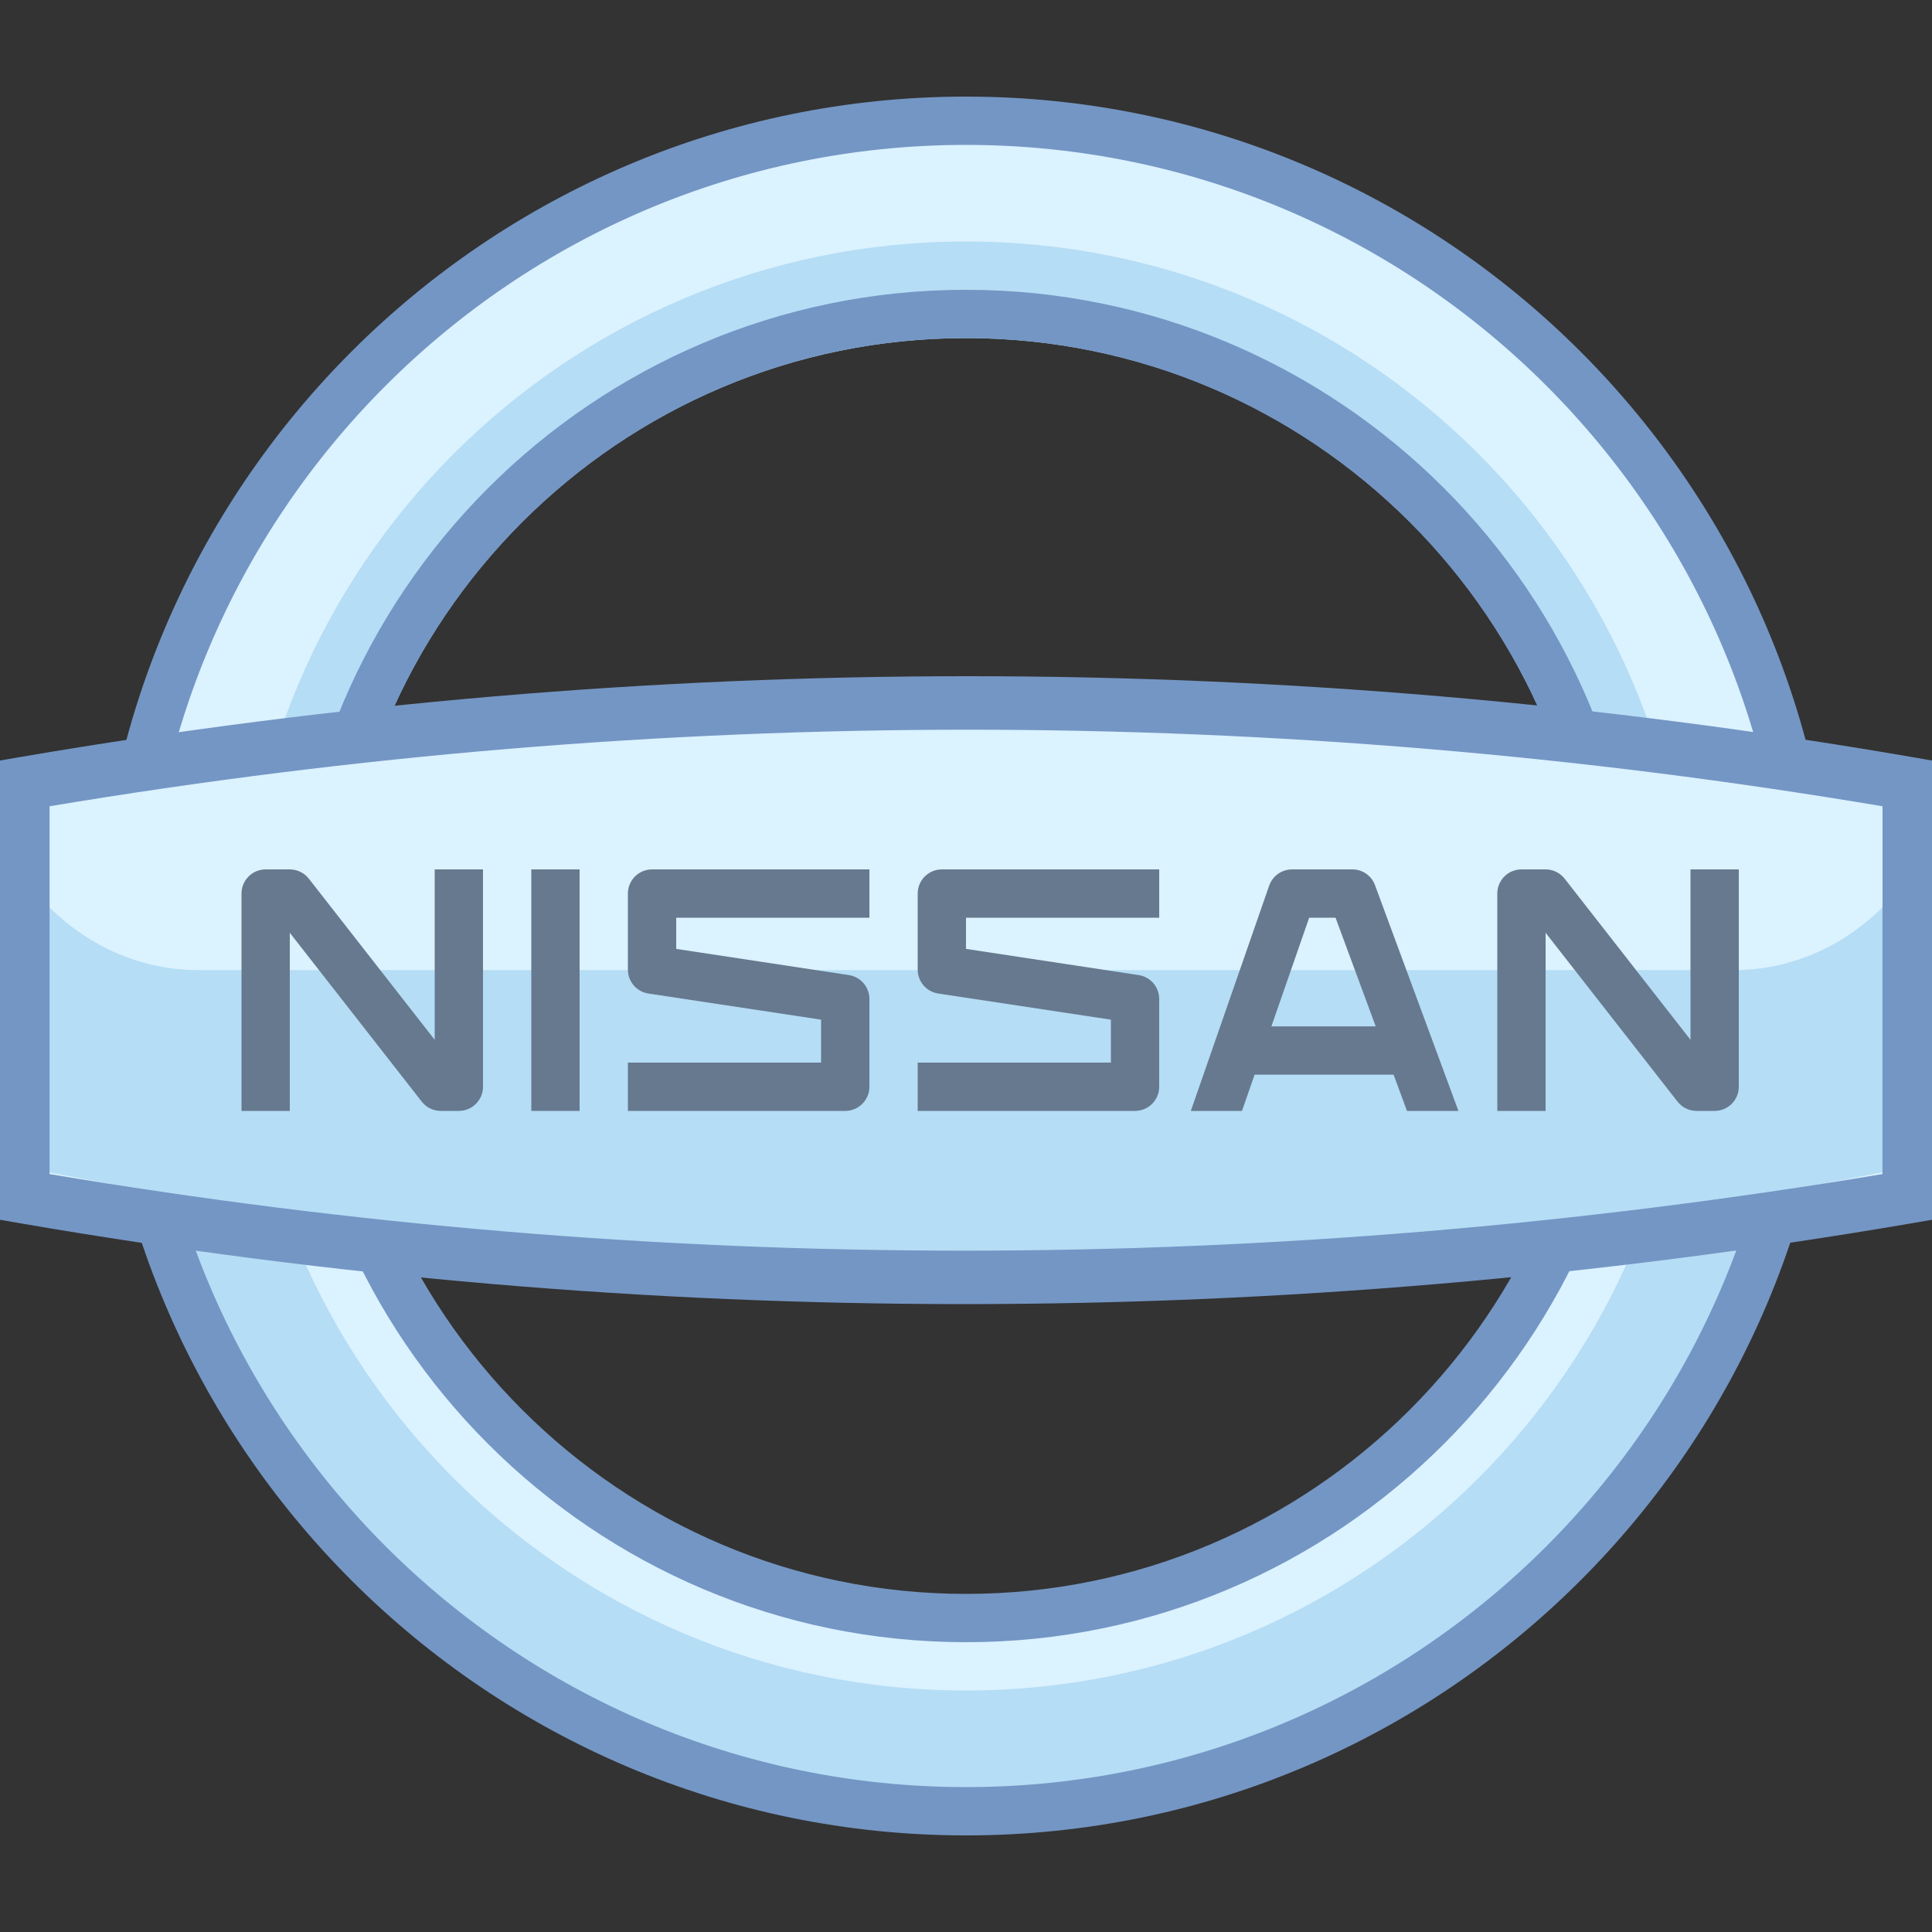 <svg xmlns="http://www.w3.org/2000/svg"  viewBox="0 0 40 40" width="100px" height="100px"><rect x="0" y="0" width="40" height="40" fill="#333333" stroke="none"/><path fill="#dbf2ff" d="M20,2.5C10.335,2.5,2.5,10.335,2.5,20S10.335,37.5,20,37.5S37.5,29.665,37.5,20S29.665,2.5,20,2.5z M20,33.5c-7.456,0-13.5-6.044-13.5-13.5c0-7.456,6.044-13.5,13.5-13.5S33.5,12.544,33.5,20C33.5,27.456,27.456,33.5,20,33.5z"/><path fill="#b5ddf5" d="M20,35c-8.284,0-15-6.716-15-15H2.5c0,9.665,7.835,17.5,17.5,17.5S37.5,29.665,37.5,20H35	C35,28.284,28.284,35,20,35z"/><path fill="#b5ddf5" d="M20,7c7.18,0,13,5.82,13,13h2c0-8.284-6.716-15-15-15S5,11.716,5,20h2C7,12.82,12.82,7,20,7z"/><path fill="#7496c4" d="M20,38c-9.925,0-18-8.075-18-18S10.075,2,20,2s18,8.075,18,18S29.925,38,20,38z M20,3	C10.626,3,3,10.626,3,20s7.626,17,17,17s17-7.626,17-17S29.374,3,20,3z M20,34c-7.72,0-14-6.28-14-14S12.28,6,20,6s14,6.28,14,14	S27.72,34,20,34z M20,7C12.832,7,7,12.832,7,20s5.832,13,13,13s13-5.832,13-13S27.168,7,20,7z"/><path fill="#dbf2ff" d="M0.513,16.219v0.535v7.492v0.535c12.964,2.235,25.956,2.225,38.974,0v-0.535v-7.492v-0.535	C26.523,13.984,13.531,13.993,0.513,16.219z"/><path fill="#b5ddf5" d="M35.897,20.085H4.103c-1.459,0-2.744-0.745-3.59-1.887v5.347v0.626	c12.964,2.613,25.956,2.602,38.974,0v-0.626v-5.347C38.641,19.339,37.356,20.085,35.897,20.085z"/><path fill="#7496c4" d="M19.959,27c-6.538,0-13.062-0.557-19.527-1.671L0,25.254v-9.508l0.433-0.075	c13.039-2.228,26.207-2.228,39.136,0L40,15.746v9.508l-0.433,0.075C33.049,26.443,26.495,27,19.959,27z M1.026,24.308	c12.541,2.114,25.303,2.114,37.949,0v-7.615c-12.539-2.114-25.301-2.113-37.949,0V24.308z"/><path fill="#66798f" d="M9,21.528l-2.606-3.336C6.299,18.071,6.154,18,6,18H5.5C5.224,18,5,18.224,5,18.5V23h1v-3.688 l2.731,3.495C8.826,22.929,8.971,23,9.125,23H9.5c0.276,0,0.5-0.224,0.5-0.5V18H9V21.528z"/><path fill="#66798f" d="M35,18v3.528l-2.606-3.336C32.299,18.071,32.154,18,32,18h-0.5c-0.276,0-0.5,0.224-0.5,0.5V23h1 v-3.688l2.731,3.495C34.826,22.929,34.971,23,35.125,23H35.5c0.276,0,0.5-0.224,0.5-0.5V18H35z"/><rect width="1" height="5" x="11" y="18" fill="#66798f"/><path fill="#66798f" d="M13,18.5v1.576c0,0.247,0.181,0.457,0.425,0.494L17,21.111V22h-4v1h4.5c0.276,0,0.5-0.224,0.5-0.5 v-1.818c0-0.247-0.181-0.457-0.425-0.494L14,19.646V19h4v-1h-4.5C13.224,18,13,18.224,13,18.5z"/><path fill="#66798f" d="M19,18.5v1.576c0,0.247,0.181,0.457,0.425,0.494L23,21.111V22h-4v1h4.5c0.276,0,0.5-0.224,0.5-0.5 v-1.818c0-0.247-0.181-0.457-0.425-0.494L20,19.646V19h4v-1h-4.5C19.224,18,19,18.224,19,18.5z"/><path fill="#66798f" d="M28,18h-1.25c-0.213,0-0.402,0.135-0.473,0.336L24.655,23h1.059l0.261-0.75h2.878L29.13,23h1.065 l-1.727-4.673C28.396,18.13,28.209,18,28,18z M26.323,21.25L27.105,19h0.546l0.832,2.25H26.323z"/></svg>
